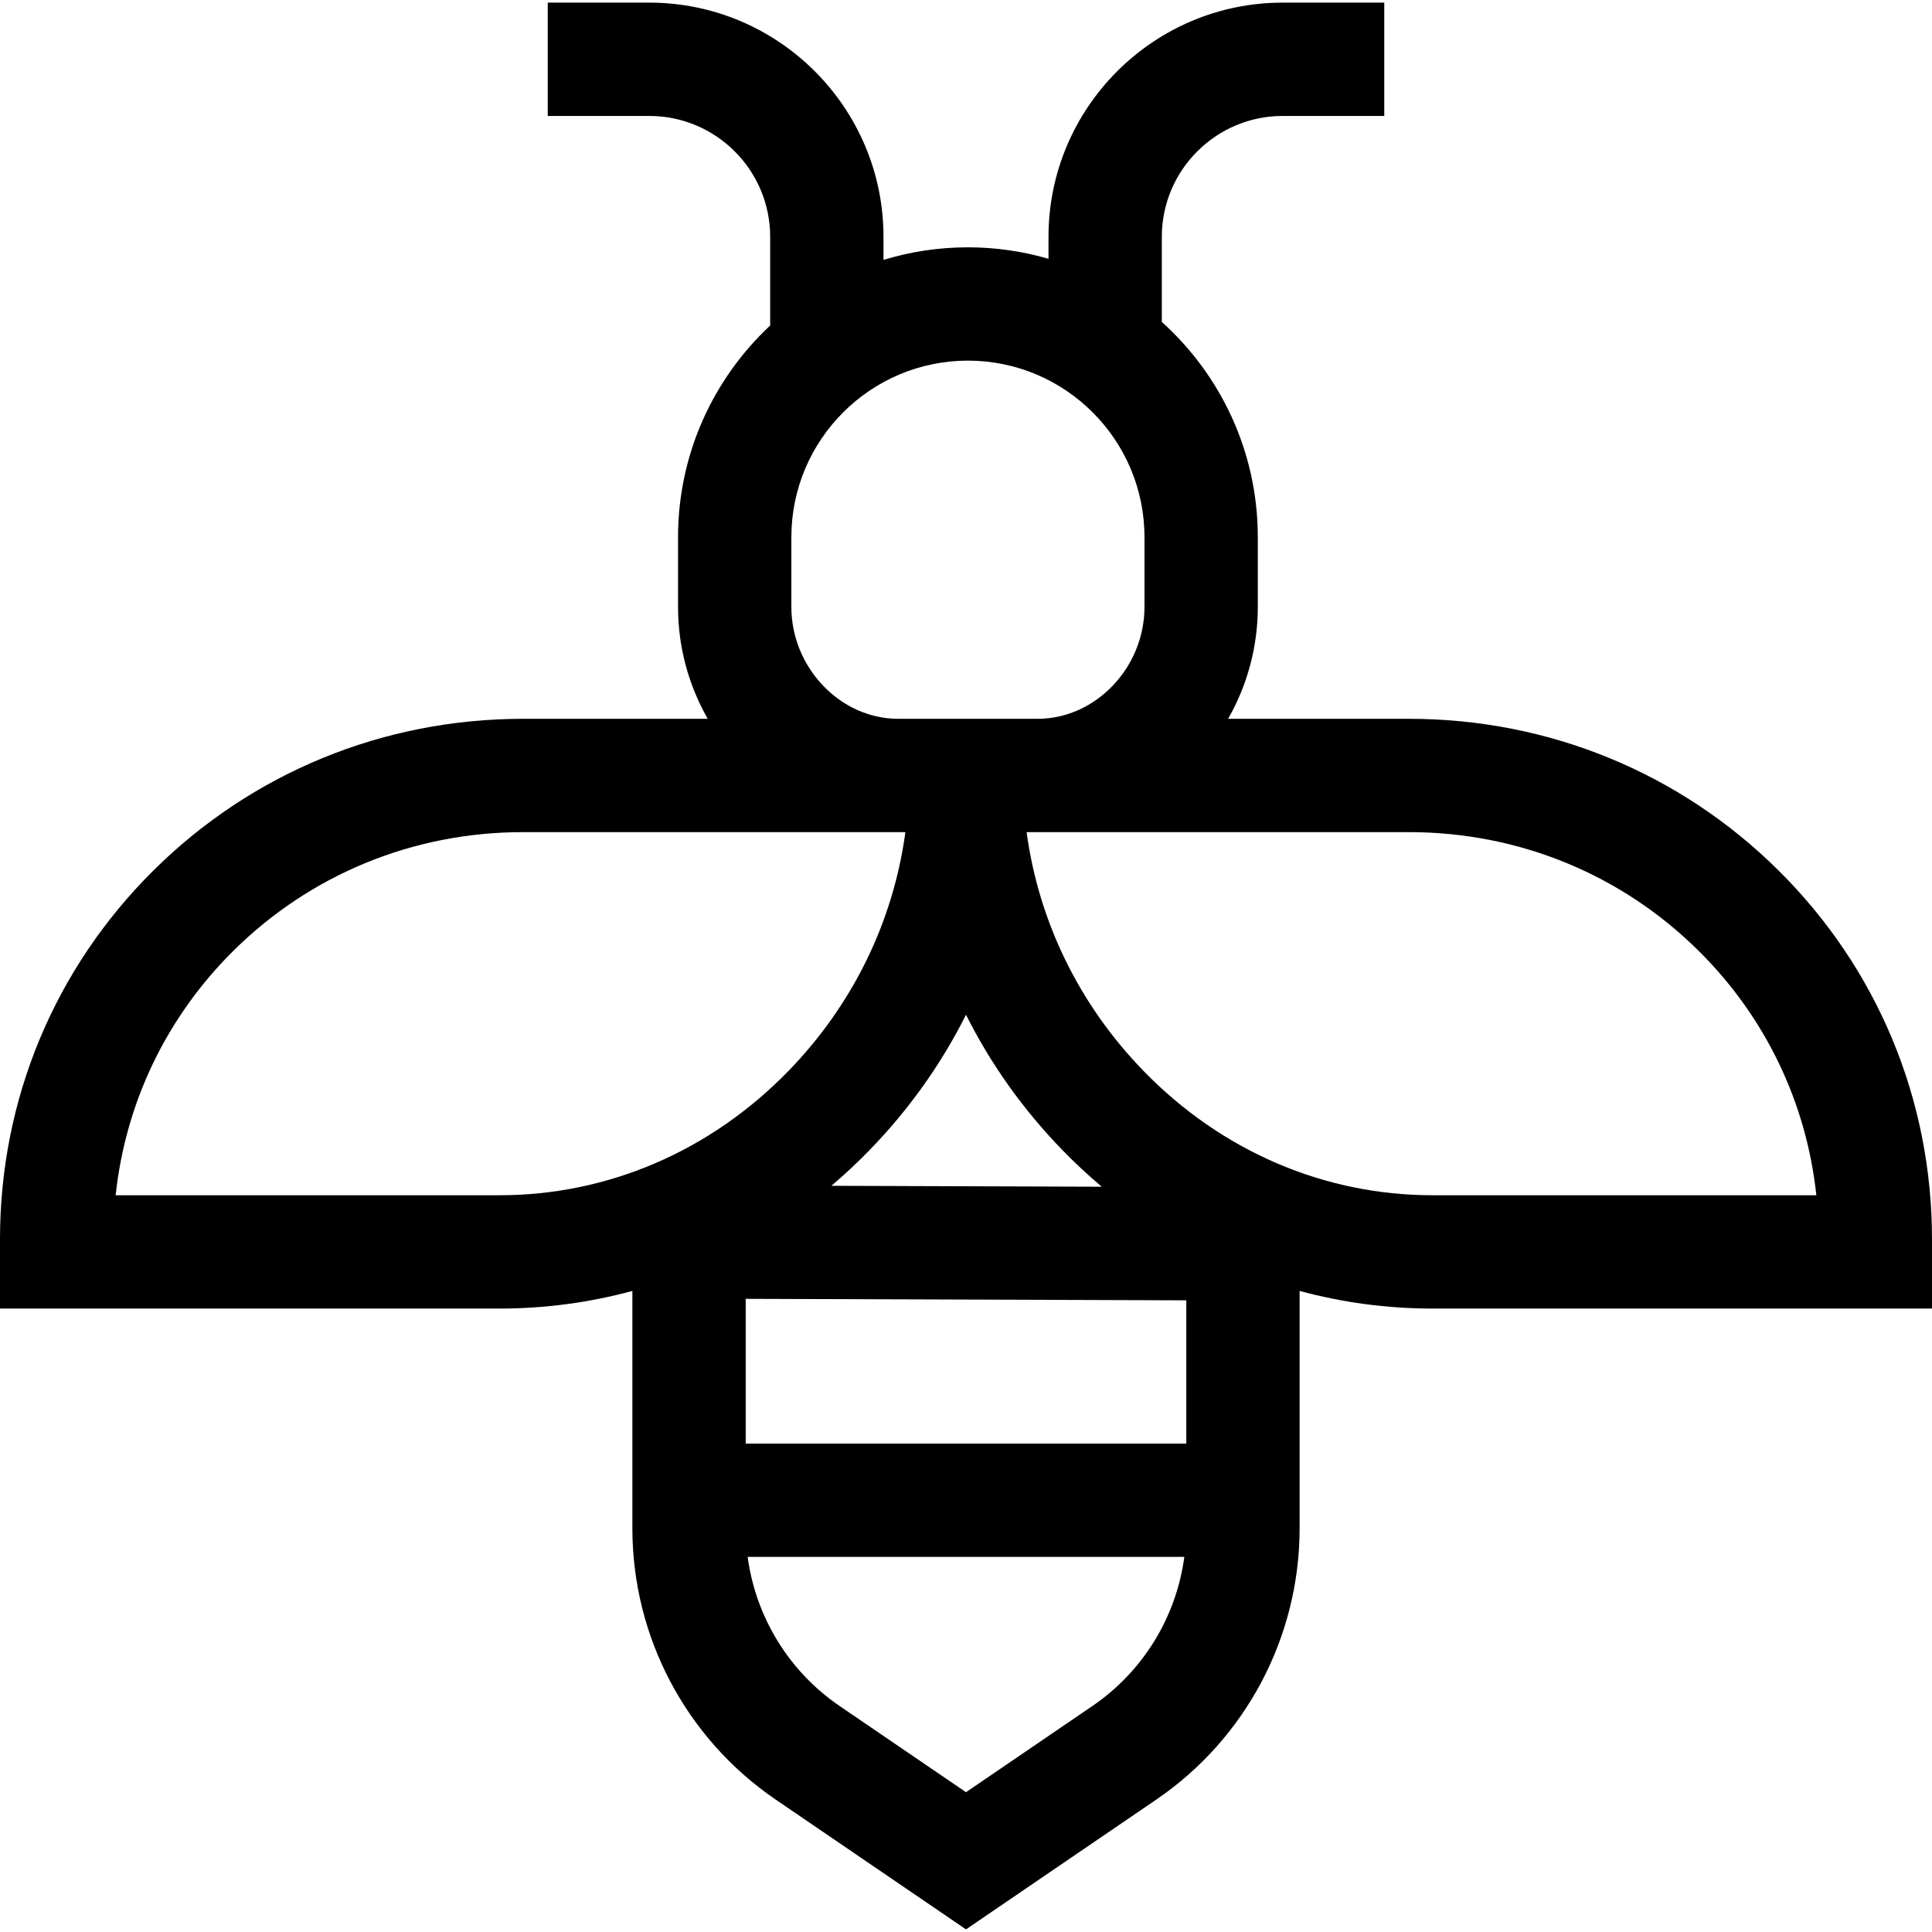 <svg id="Capa_1" enable-background="new 0 0 512 512" height="512" viewBox="0 0 512 512" width="512" xmlns="http://www.w3.org/2000/svg"><g><path d="m471.365 230.717c-26.133-25.939-60.925-40.224-97.967-40.224h-47.932c5.124-8.985 7.866-19.144 7.866-29.642v-18.49c0-22.617-9.83-42.978-25.436-57.048v-22.562c0-17.658 14.366-32.024 32.024-32.024h26.923v-30.031h-26.923c-34.218 0-62.056 27.838-62.056 62.055v5.831c-6.784-1.967-13.943-3.042-21.353-3.042-7.781 0-15.292 1.172-22.376 3.333v-6.122c0-34.218-27.838-62.055-62.056-62.055h-26.923v30.031h26.923c17.658 0 32.024 14.366 32.024 32.024v23.514c-15.007 14.029-24.414 33.979-24.414 56.095v18.49c0 10.499 2.742 20.657 7.866 29.642h-48.955c-37.042 0-71.834 14.284-97.967 40.224-26.202 26.009-40.633 60.712-40.633 97.714v18.355h132.373c12.034 0 23.844-1.596 35.214-4.672v62.886c0 28.809 14.21 55.7 38.012 71.933l50.401 34.372 50.402-34.373c23.801-16.233 38.012-43.123 38.012-71.933v-62.886c11.37 3.077 23.18 4.672 35.214 4.672h132.372v-18.354c0-37.002-14.431-71.705-40.635-97.713zm-261.643-69.867v-18.49c0-25.8 20.99-46.788 46.789-46.788s46.789 20.989 46.789 46.788v18.49c0 16.068-12.959 29.642-28.299 29.642h-36.979c-15.34.001-28.3-13.574-28.3-29.642zm-12.104 221.713v-38.358l116.764.396v37.962zm22.699-68.312c3.529-2.993 6.939-6.18 10.217-9.556 10.416-10.728 18.956-22.793 25.466-35.776 6.509 12.983 15.05 25.049 25.466 35.776 3.368 3.468 6.876 6.735 10.508 9.799zm-189.667 2.502c2.614-24.504 13.442-47.154 31.141-64.722 20.47-20.317 47.748-31.507 76.811-31.507h99.42 1.914c-3.194 23.649-13.904 45.697-30.948 63.25-20.65 21.266-47.859 32.979-76.616 32.979zm258.831 135.367-33.481 22.833-33.481-22.833c-13.476-9.19-22.244-23.6-24.38-39.525h115.721c-2.135 15.925-10.903 30.335-24.379 39.525zm90.146-135.367c-28.757 0-55.966-11.713-76.616-32.979-17.043-17.553-27.753-39.601-30.948-63.25h2.937 98.397c29.063 0 56.341 11.189 76.811 31.507 17.699 17.568 28.527 40.218 31.141 64.722z"/></g></svg>